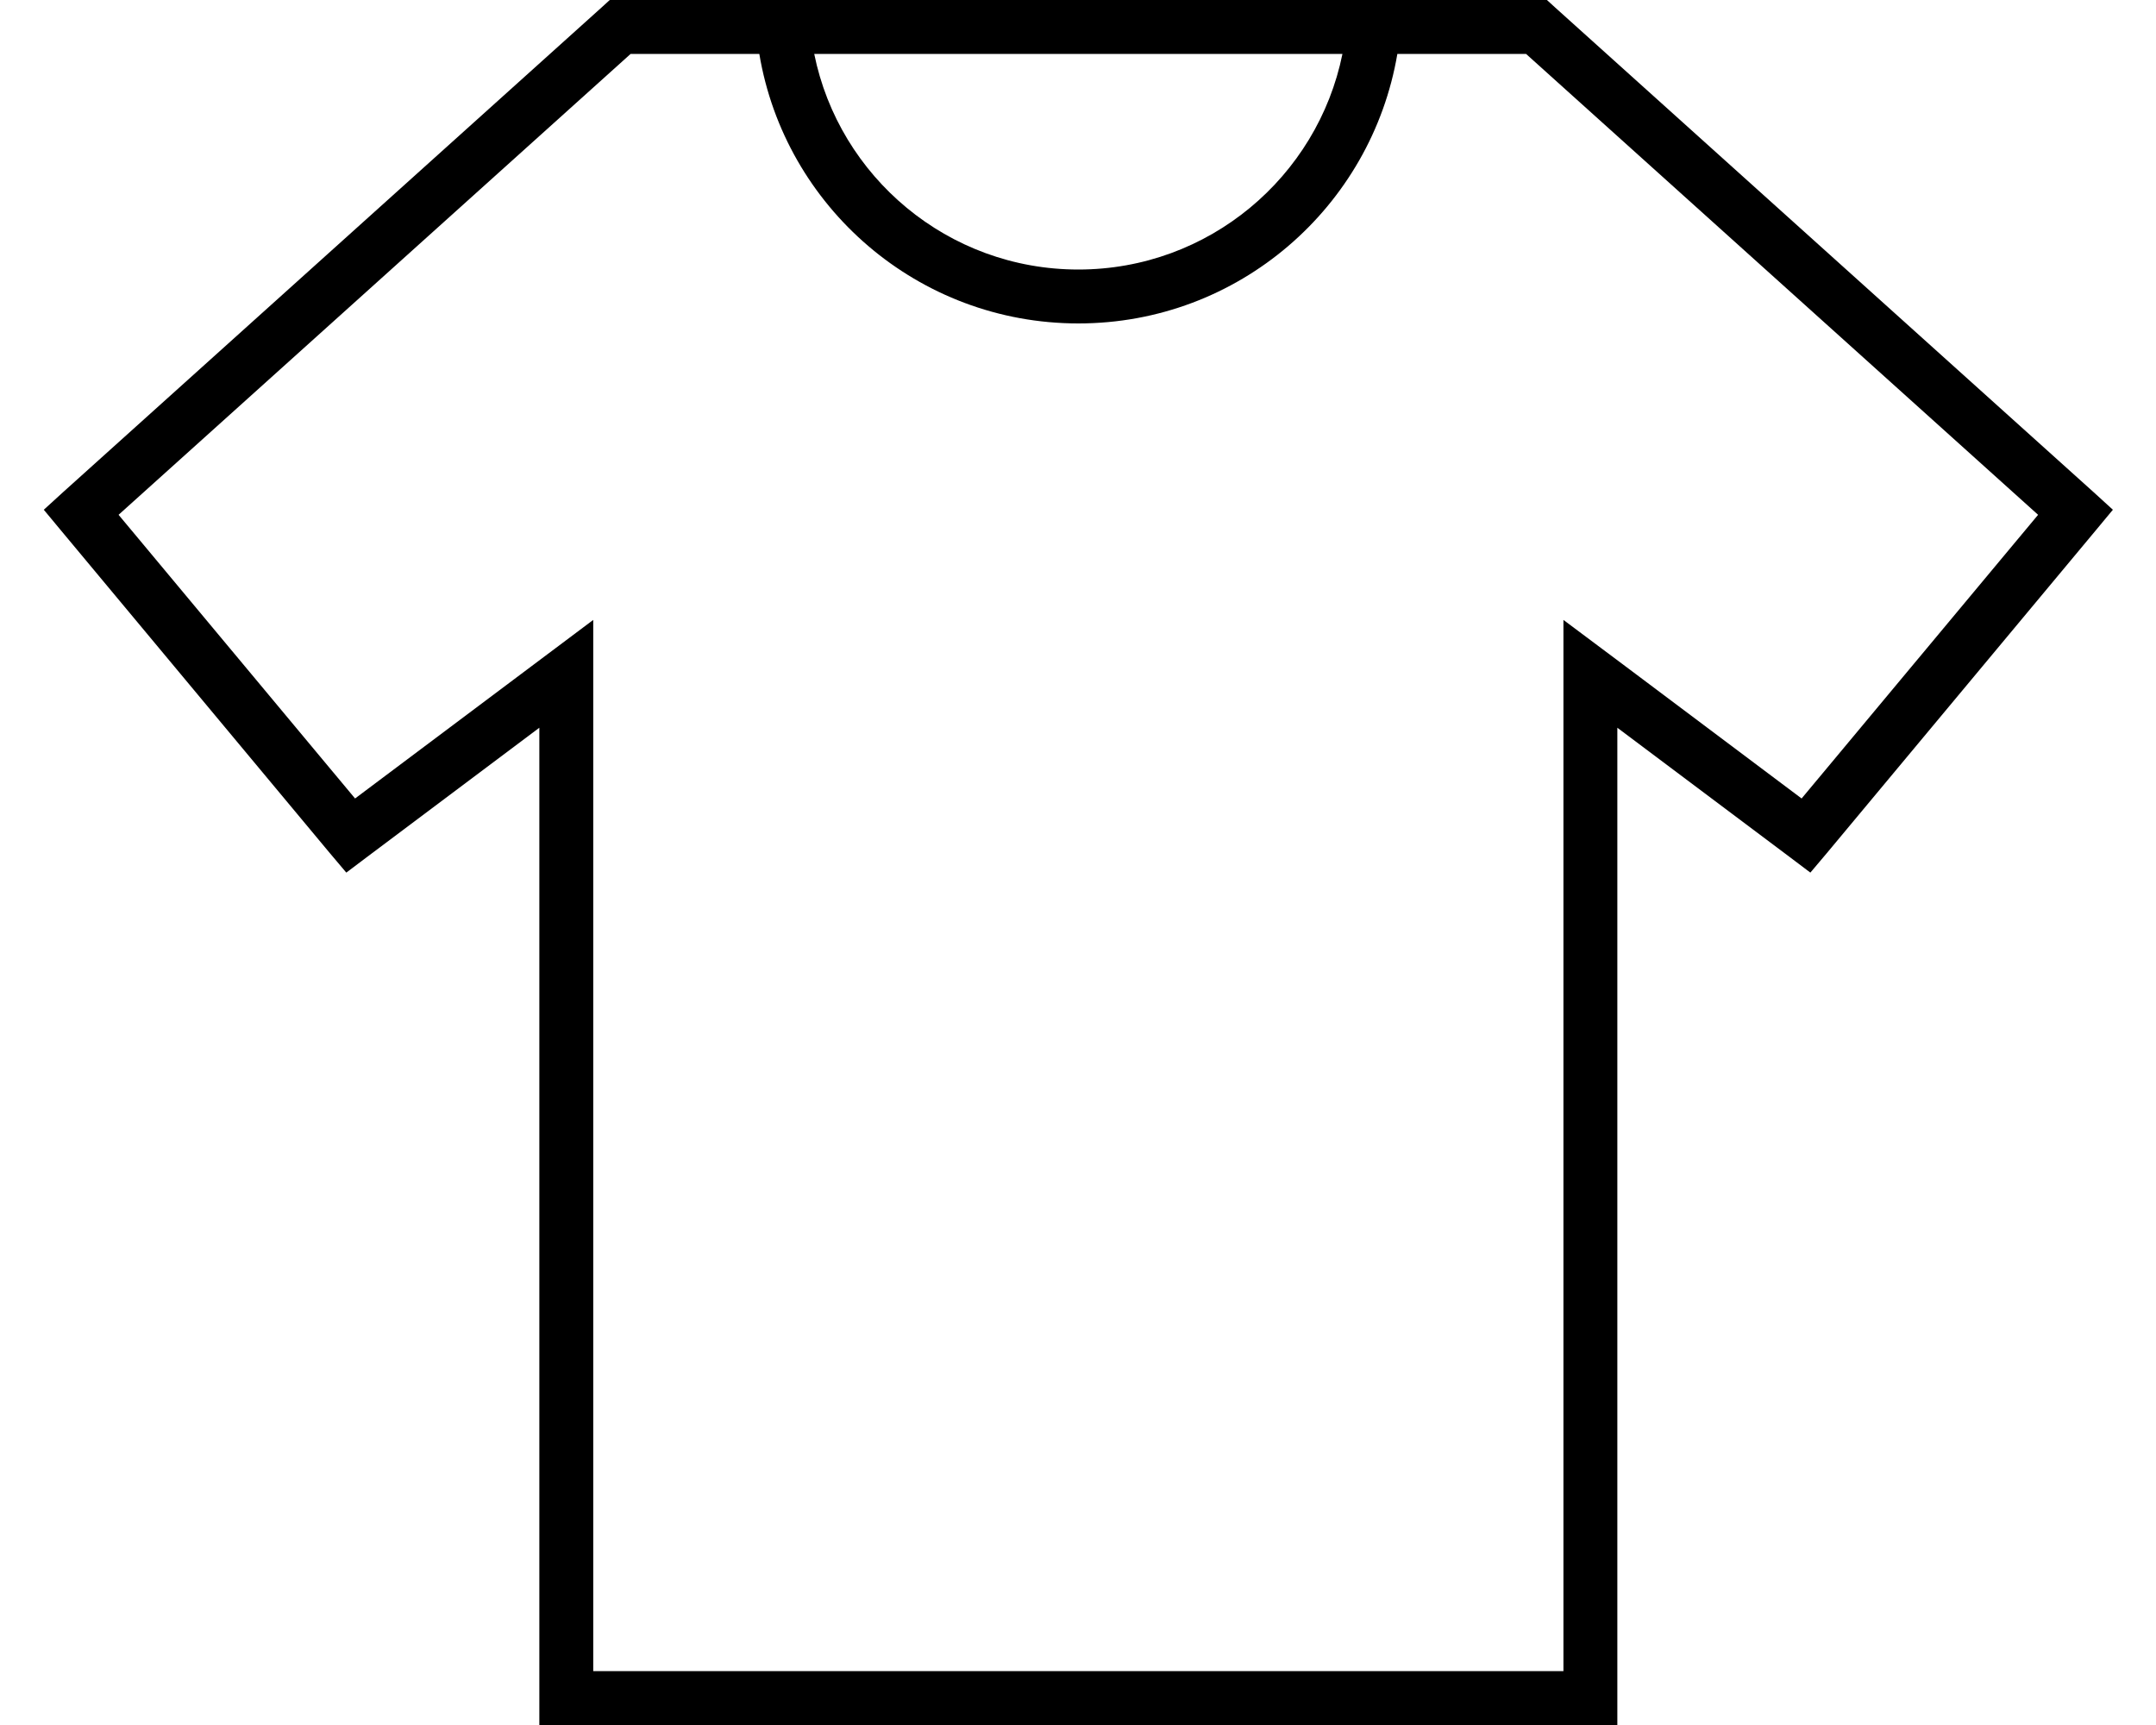 <svg fill="currentColor" xmlns="http://www.w3.org/2000/svg" viewBox="0 0 640 512"><!--! Font Awesome Pro 7.0.1 by @fontawesome - https://fontawesome.com License - https://fontawesome.com/license (Commercial License) Copyright 2025 Fonticons, Inc. --><path fill="currentColor" d="M184.1 0l-3.1 0-2.3 2.1-160 144-5.7 5.2 4.9 5.9 80 96 4.9 5.8 6.1-4.6 51.2-38.4 0 296 320 0 0-296 51.2 38.4 6.1 4.6 4.9-5.8 80-96 4.9-5.9-5.7-5.2-160-144-2.3-2.1-275.1 0zm40 16l1.3 0c7.6 45.4 47.1 80 94.7 80s87-34.6 94.7-80L453 16 605 152.8 534.8 237c-46.1-34.6-69.7-52.3-70.7-53l0 312-288 0 0-312-70.7 53-70.2-84.2 152-136.8 36.9 0zm17.6 0l156.8 0c-7.4 36.5-39.7 64-78.4 64s-71-27.5-78.4-64z"/></svg>